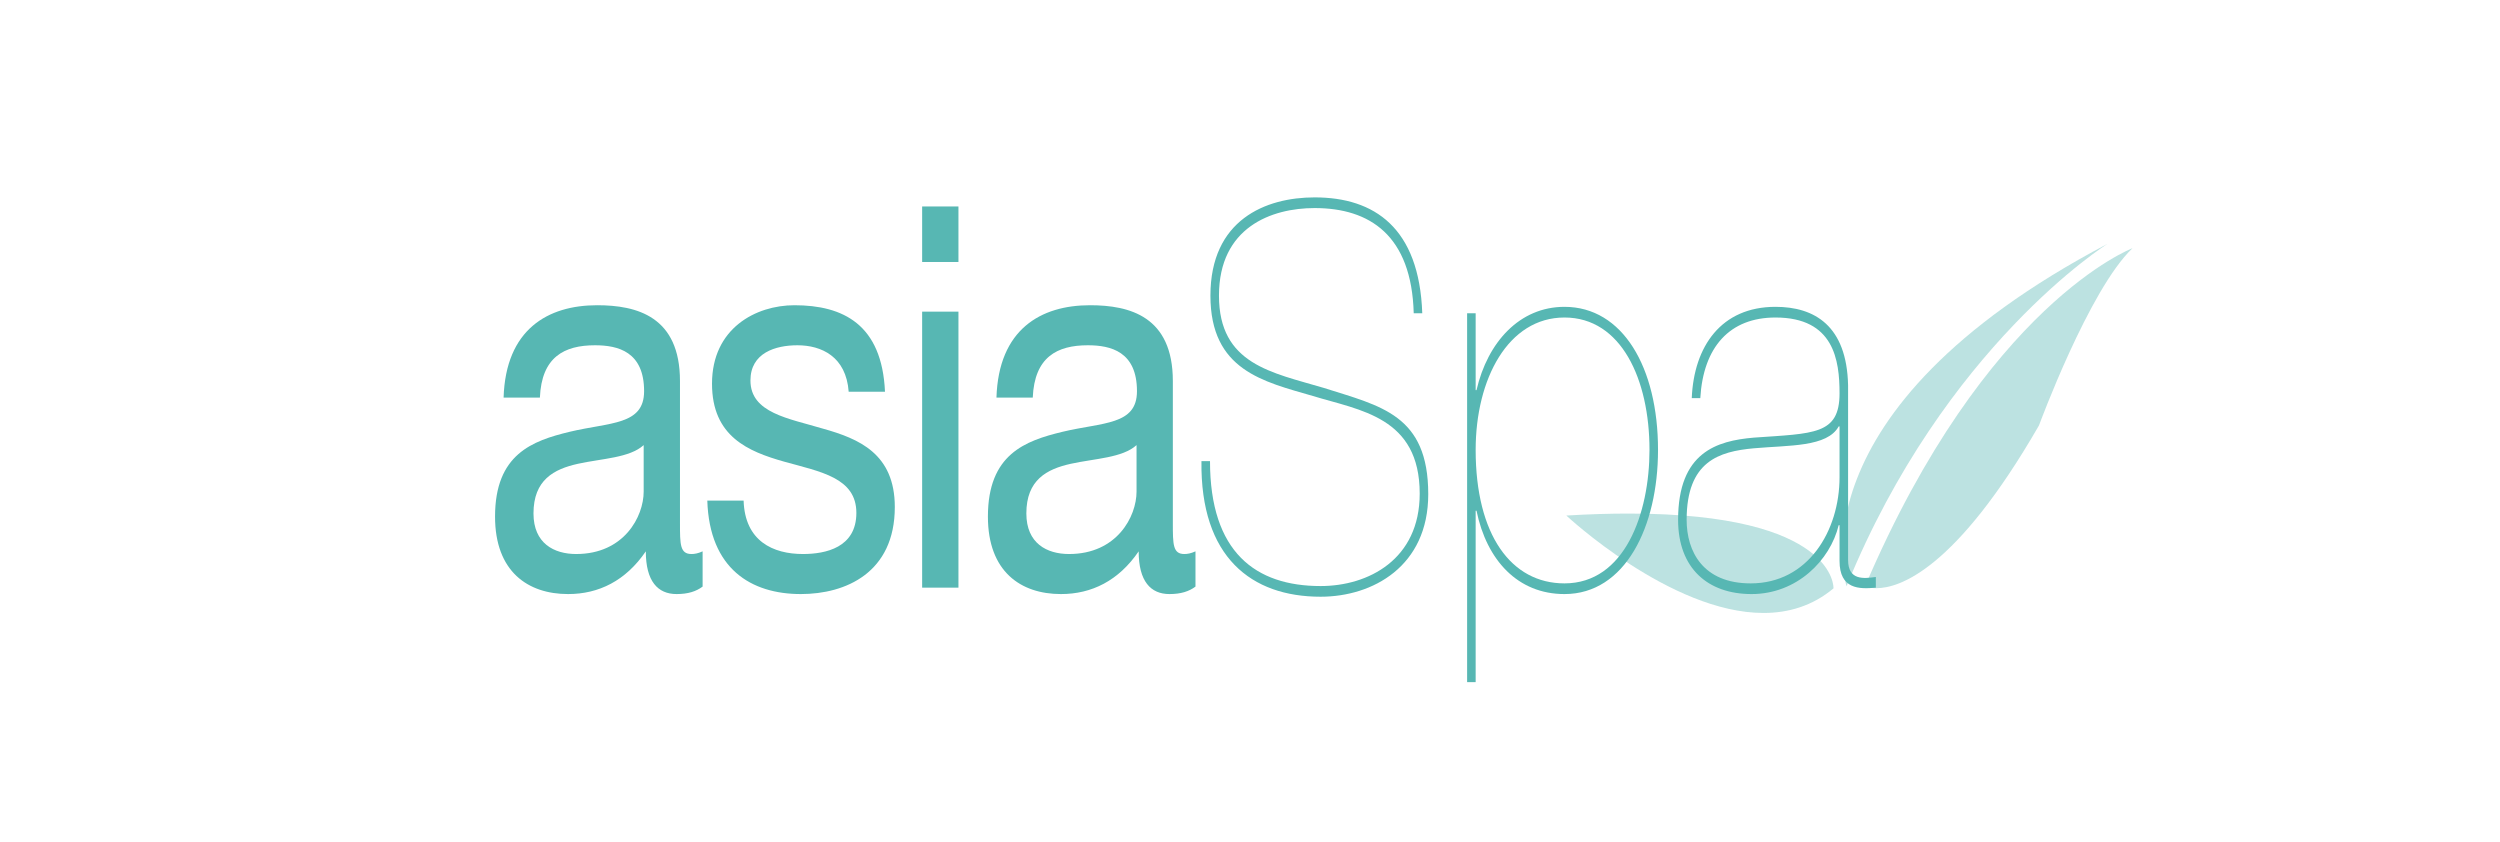 <?xml version="1.0" encoding="UTF-8" standalone="no"?>
<svg width="300px" height="101px" xmlns="http://www.w3.org/2000/svg" xmlns:xlink="http://www.w3.org/1999/xlink" xmlns:serif="http://www.serif.com/"   viewBox="0 0 300 101" version="1.1" xml:space="preserve" style="fill-rule:evenodd;clip-rule:evenodd;stroke-linejoin:round;stroke-miterlimit:2;">
    <g transform="matrix(1,0,0,1,-288,-225)">
        <g transform="matrix(0.341,0,0,0.341,298.799,182.034)">
            <g transform="matrix(3.127,0,0,3.34,-743.993,-621.195)">
                <rect x="226.152" y="226.136" width="281.573" height="87.873" style="fill:none;"></rect>
            </g>
            <g opacity="0.4">
                <g transform="matrix(1,0,0,1,709.925,332.291)">
                    <path d="M0,-120.454C-112.422,-61.183 -91.776,0 -91.776,0C-57.364,-84.507 0,-120.454 0,-120.454" style="fill:rgb(87,183,179);fill-rule:nonzero;"></path>
                </g>
            </g>
            <g opacity="0.4">
                <g transform="matrix(-0.799,-0.602,-0.602,0.799,598.132,292.628)">
                    <path d="M-48.623,-135.869C-48.623,-135.869 -19.129,-89.229 -45.044,15.726C-45.044,15.726 -46.531,15.451 -48.623,13.875C-55.015,9.059 -67.075,-7.897 -59.862,-66.295C-59.862,-66.295 -45.154,-115.059 -48.623,-135.869" style="fill:rgb(87,183,179);fill-rule:nonzero;"></path>
                </g>
            </g>
            <g opacity="0.4">
                <g transform="matrix(-0.594,0.804,0.804,0.594,596.465,313.999)">
                    <path d="M26.788,-48.501C30.77,-53.894 35.296,-59.651 40.442,-65.81C40.442,-65.81 46.242,-15.957 26.788,10.386C21.584,17.432 14.581,22.793 5.172,25.075C5.172,25.075 -16.756,10.461 26.788,-48.501" style="fill:rgb(87,183,179);fill-rule:nonzero;"></path>
                </g>
            </g>
            <g transform="matrix(1,0,0,1,0,-63.823)">
                <path d="M292.84,299.491L305.615,299.491L305.615,396.62L292.84,396.62L292.84,299.491ZM305.615,282.018L292.84,282.018L292.84,262.479L305.615,262.479L305.615,282.018Z" style="fill:rgb(87,183,179);fill-rule:nonzero;"></path>
            </g>
            <g transform="matrix(1,0,0,1,368.288,269.485)">
                <path d="M0,29.497C0,38.326 -6.916,51.478 -23.749,51.478C-31.563,51.478 -38.777,47.72 -38.777,37.2C-38.777,25.362 -31.563,21.606 -23.146,19.727C-14.579,17.848 -4.96,17.66 0,13.15L0,29.497ZM20.741,50.537C19.087,51.289 17.884,51.478 16.833,51.478C12.775,51.478 12.775,48.096 12.775,40.581L12.775,-9.394C12.775,-32.128 -2.404,-36.072 -16.382,-36.072C-33.667,-36.072 -48.547,-27.617 -49.298,-3.569L-36.523,-3.569C-35.922,-17.849 -27.957,-21.982 -17.135,-21.982C-9.019,-21.982 0.15,-19.727 0.15,-5.824C0.15,6.201 -11.875,5.073 -26.001,8.453C-39.229,11.646 -52.305,16.345 -52.305,38.326C-52.305,57.676 -40.732,65.569 -26.603,65.569C-15.782,65.569 -6.313,60.871 0.751,50.537C0.751,61.059 4.96,65.569 11.573,65.569C15.631,65.569 18.486,64.627 20.741,62.938L20.741,50.537Z" style="fill:rgb(87,183,179);fill-rule:nonzero;"></path>
            </g>
            <g transform="matrix(1,0,0,1,465.829,295.22)">
                <path d="M0,-58.987C-0.751,-86.419 -15.479,-96 -34.868,-96C-50.05,-96 -68.534,-89.236 -68.534,-65.188C-68.534,-40.954 -49.897,-38.135 -31.562,-32.686C-11.572,-26.299 5.111,-23.292 5.111,4.701C5.111,30.063 -14.428,40.771 -32.765,40.771C-57.111,40.771 -75.147,26.872 -74.697,-6.949L-71.69,-6.949C-71.69,25.18 -55.609,37.015 -32.765,37.015C-15.933,37.015 2.104,27.623 2.104,4.513C2.104,-22.541 -18.935,-24.793 -35.471,-29.866C-52.904,-34.94 -71.541,-38.885 -71.541,-65.188C-71.541,-91.866 -52.152,-99.758 -34.868,-99.758C-13.826,-99.758 1.957,-89.049 3.007,-58.987L0,-58.987Z" style="fill:rgb(87,183,179);fill-rule:nonzero;"></path>
            </g>
            <g transform="matrix(1,0,0,1,518.885,268.733)">
                <path d="M0,62.563C-18.786,62.563 -31.261,45.466 -31.261,15.592C-31.261,-9.394 -19.837,-31 0,-31C19.991,-31 29.911,-9.205 29.911,15.592C29.911,37.953 21.194,62.563 0,62.563M-31.261,37.009L-30.96,37.009C-27.356,54.484 -16.38,66.322 0,66.322C21.343,66.322 32.914,42.647 32.914,15.592C32.914,-13.526 20.44,-34.756 0,-34.756C-15.78,-34.756 -27.055,-22.357 -30.96,-5.448L-31.261,-5.448L-31.261,-32.5L-34.268,-32.5L-34.268,97.319L-31.261,97.319L-31.261,37.009Z" style="fill:rgb(87,183,179);fill-rule:nonzero;"></path>
            </g>
            <g transform="matrix(1,0,0,1,566.678,302.928)">
                <path d="M0,-36.825C1.053,-54.861 10.372,-65.194 26.451,-65.194C47.046,-65.194 48.999,-50.165 48.999,-38.517C48.999,-23.862 39.98,-24.425 18.788,-22.921C5.861,-21.797 -7.814,-17.85 -7.814,6.01C-7.814,23.109 2.707,32.127 18.035,32.127C33.97,32.127 45.694,20.289 48.698,7.888L48.999,7.888L48.999,20.478C48.999,30.435 55.911,30.435 61.772,29.87L61.772,26.113C57.566,26.676 52.006,27.428 52.006,20.101L52.006,-41.333C51.553,-62.377 40.129,-68.952 26.451,-68.952C7.365,-68.952 -2.254,-55.048 -3.006,-36.825L0,-36.825ZM48.999,-9.019C48.999,9.956 37.875,28.369 17.735,28.369C0.902,28.369 -4.809,17.095 -4.809,6.01C-4.809,-14.658 6.613,-18.037 18.788,-19.165C31.264,-20.293 44.641,-19.539 48.698,-26.868L48.999,-26.868L48.999,-9.019Z" style="fill:rgb(87,183,179);fill-rule:nonzero;"></path>
            </g>
            <g transform="matrix(1,0,0,1,194.844,269.485)">
                <path d="M0,29.497C0,38.326 -6.913,51.478 -23.746,51.478C-31.562,51.478 -38.776,47.72 -38.776,37.2C-38.776,25.362 -31.562,21.606 -23.145,19.727C-14.579,17.848 -4.96,17.66 0,13.15L0,29.497ZM20.742,50.537C19.089,51.289 17.887,51.478 16.833,51.478C12.776,51.478 12.776,48.096 12.776,40.581L12.776,-9.394C12.776,-32.128 -2.403,-36.072 -16.381,-36.072C-33.666,-36.072 -48.546,-27.617 -49.296,-3.569L-36.522,-3.569C-35.921,-17.849 -27.955,-21.982 -17.134,-21.982C-9.017,-21.982 0.151,-19.727 0.151,-5.824C0.151,6.201 -11.873,5.073 -26,8.453C-39.228,11.646 -52.303,16.345 -52.303,38.326C-52.303,57.676 -40.73,65.569 -26.602,65.569C-15.781,65.569 -6.311,60.871 0.753,50.537C0.753,61.059 4.961,65.569 11.575,65.569C15.632,65.569 18.488,64.627 20.742,62.938L20.742,50.537Z" style="fill:rgb(87,183,179);fill-rule:nonzero;"></path>
            </g>
            <g transform="matrix(1,0,0,1,230.013,266.293)">
                <path d="M0,35.882C0.452,50.16 10.373,54.67 20.893,54.67C28.857,54.67 39.679,52.415 39.679,40.204C39.679,27.803 27.056,25.737 14.279,22.167C1.654,18.598 -11.121,13.339 -11.121,-5.264C-11.121,-24.802 4.358,-32.879 17.887,-32.879C35.02,-32.879 48.697,-26.116 49.75,-2.443L36.974,-2.443C36.073,-14.845 27.355,-18.789 18.937,-18.789C11.274,-18.789 2.405,-16.16 2.405,-6.391C2.405,5.07 15.933,6.949 27.806,10.518C40.581,14.088 53.207,19.349 53.207,38.134C53.207,61.245 35.922,68.761 20.14,68.761C2.705,68.761 -12.022,59.93 -12.775,35.882L0,35.882Z" style="fill:rgb(87,183,179);fill-rule:nonzero;"></path>
            </g>
        </g>
    </g>
</svg>
